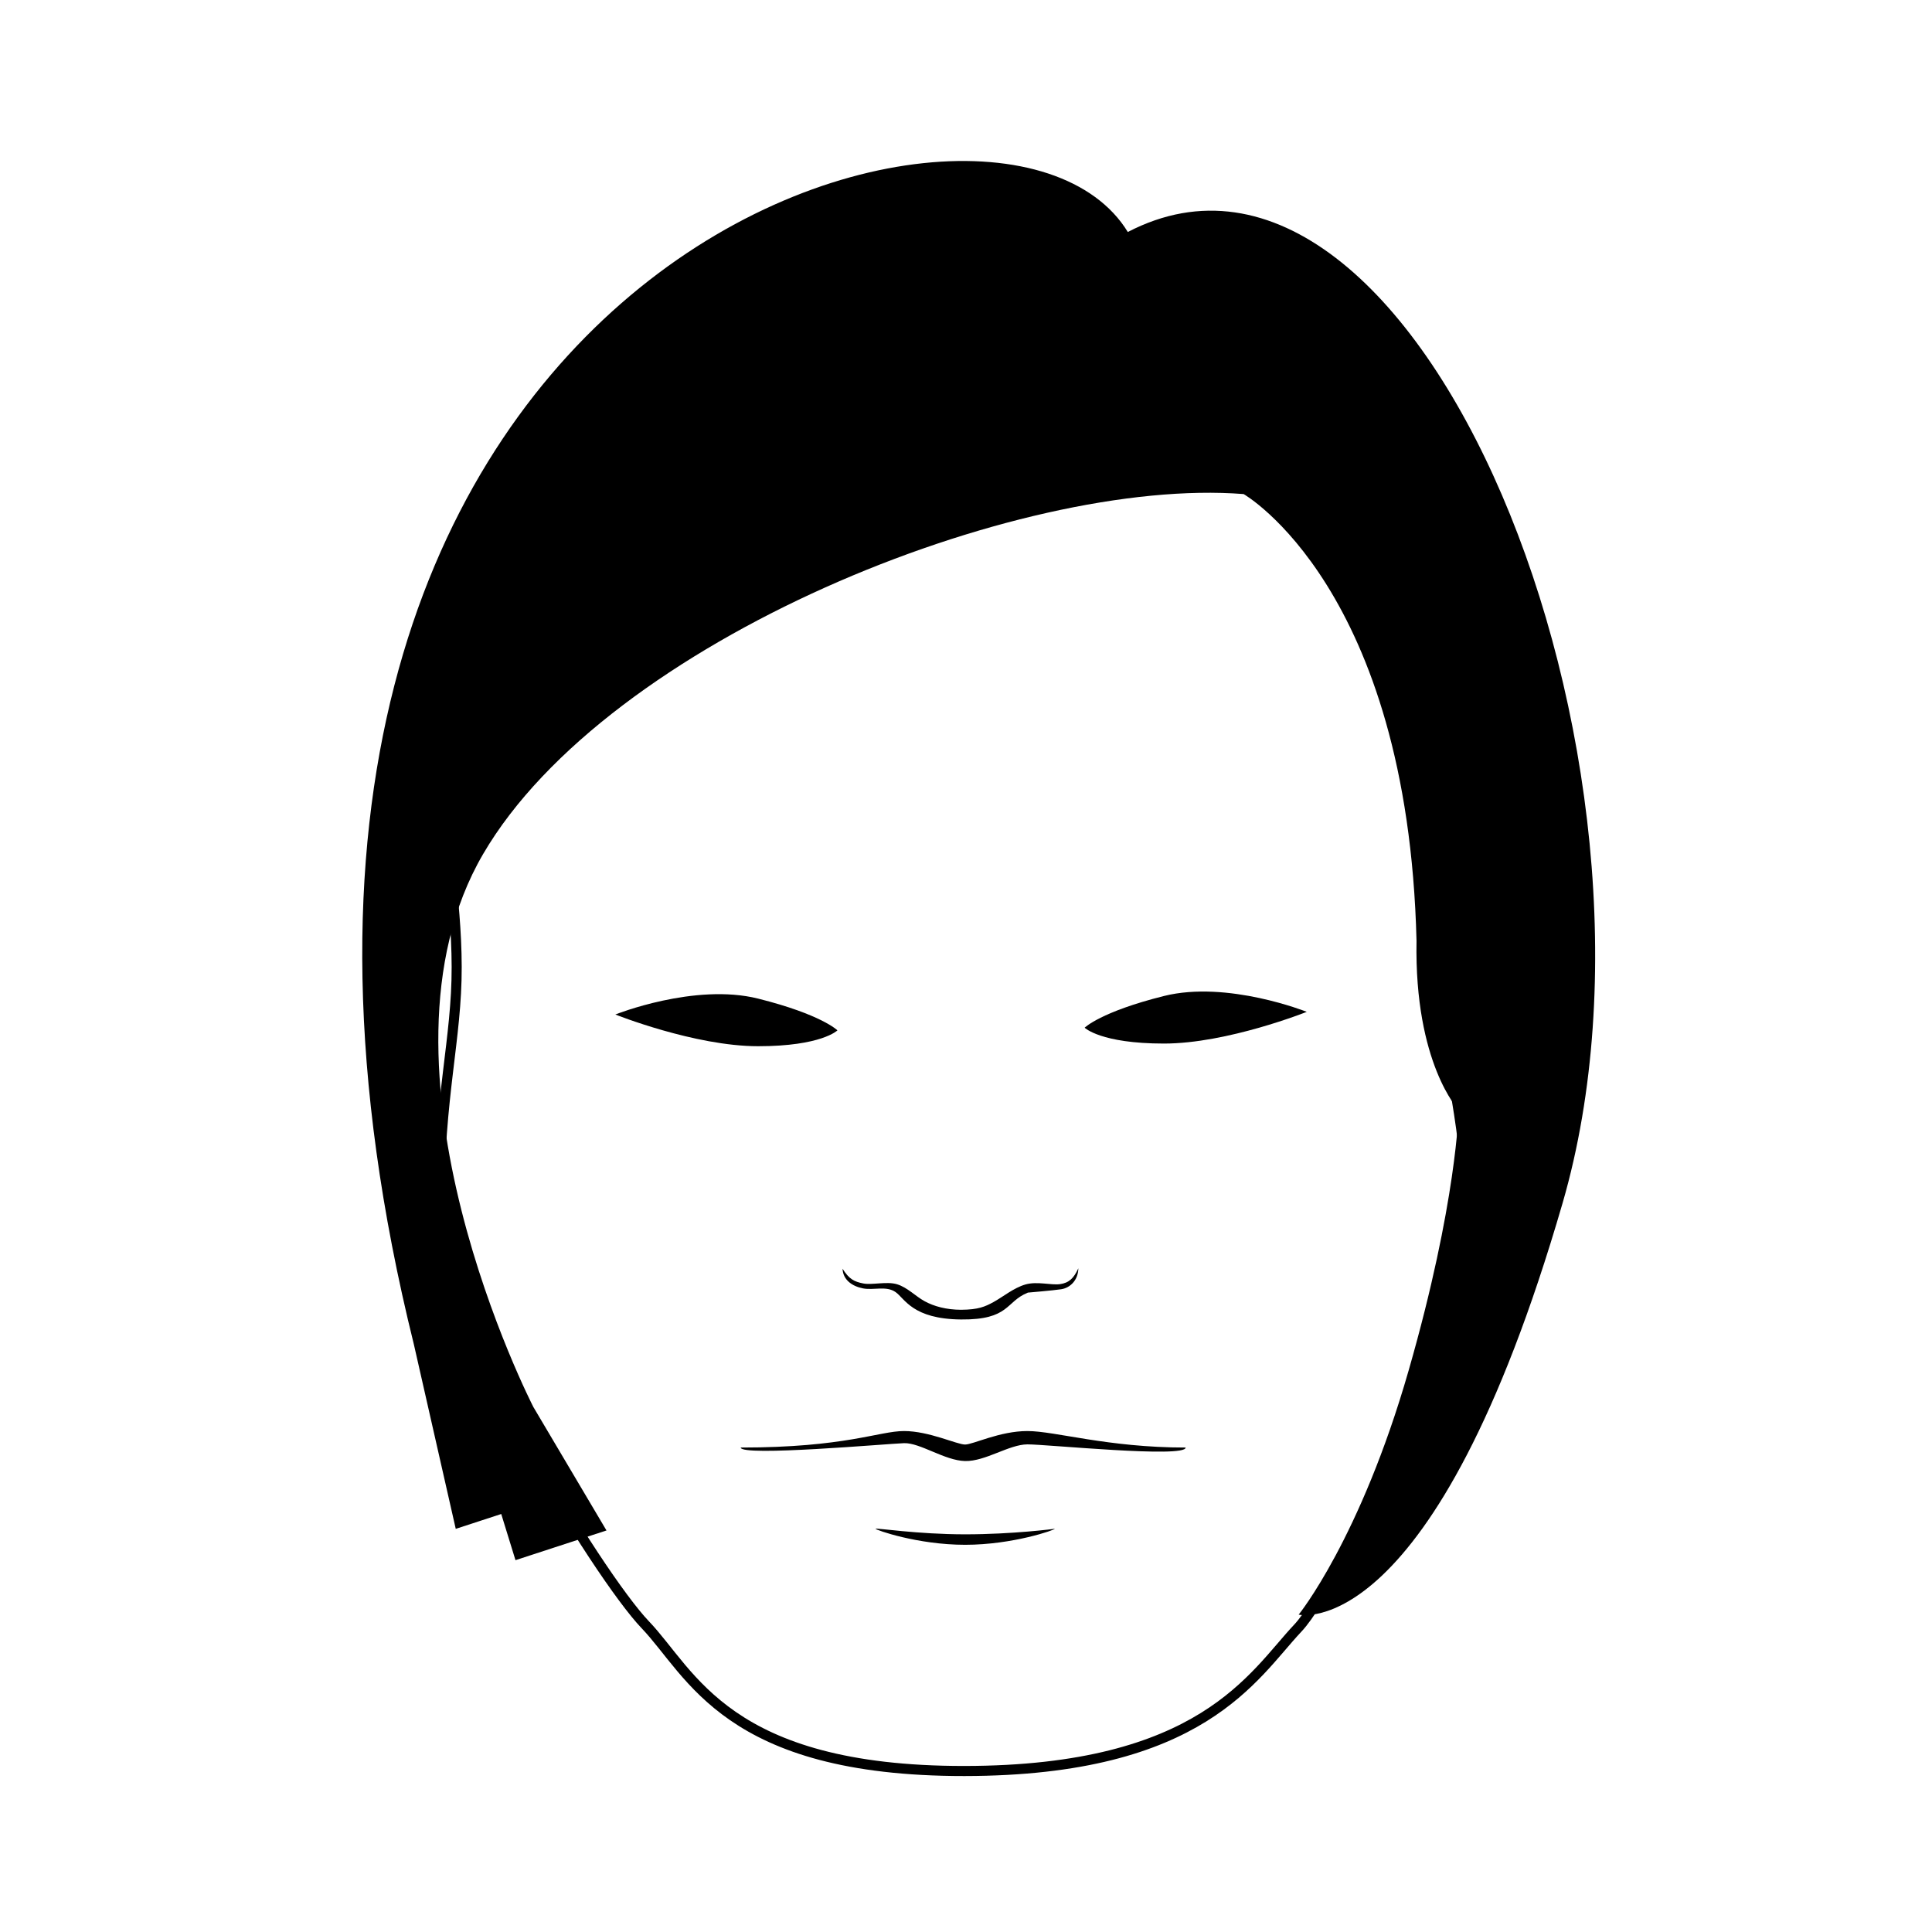 <svg width="48" height="48" viewBox="0 0 48 48" fill="none" xmlns="http://www.w3.org/2000/svg">
<path d="M20.806 25.599C20.806 25.599 20.412 25.993 18.835 25.993C17.259 25.993 15.288 25.205 15.288 25.205C15.288 25.205 17.259 24.416 18.835 24.81C20.412 25.205 20.806 25.599 20.806 25.599Z" fill="black"/>
<path d="M10.993 18.898C10.993 11.014 17.125 5.408 23.827 5.408C30.528 5.408 36.179 11.014 36.179 18.898C36.179 20.737 35.831 22.708 35.831 24.416C35.831 26.124 36.445 27.718 36.445 30C36.445 32.282 33.344 39.284 32.242 40.452C31.14 41.621 29.868 43.996 23.959 44C18.047 44.004 17.183 41.568 16.03 40.365C14.877 39.163 10.91 32.787 10.91 30C10.91 27.213 11.35 25.82 11.346 24.022C11.342 22.224 10.993 20.767 10.993 18.898V18.898Z" stroke="black" stroke-width="0.25" stroke-miterlimit="10"/>
<path d="M30.898 12.275C30.898 12.275 34.977 14.606 35.193 23.375C35.137 26.424 36.24 27.579 36.24 27.579C36.24 27.579 36.199 29.866 34.998 34.046C33.798 38.226 32.265 40.115 32.265 40.115C32.265 40.115 35.623 40.913 38.821 29.894C42.018 18.874 35.206 2.03 28.02 5.764C24.745 0.393 3.65 6.646 10.282 33.399C10.976 36.456 11.323 37.984 11.323 37.984L12.453 37.615L12.807 38.762L15.068 38.024L13.251 34.956C13.251 34.956 8.908 26.523 12.002 21.22C15.096 15.917 25.286 11.834 30.898 12.275L30.898 12.275Z" fill="black"/>
<path d="M26.207 37.982C26.223 38.005 25.168 38.38 23.98 38.38C22.792 38.38 21.752 38.008 21.752 37.982C21.752 37.955 22.792 38.12 23.98 38.12C25.168 38.12 26.207 37.982 26.207 37.982Z" fill="black"/>
<path d="M29.457 35.964C29.457 36.233 25.985 35.882 25.525 35.885C25.066 35.888 24.483 36.31 23.977 36.299C23.471 36.288 22.857 35.841 22.46 35.855C22.063 35.868 18.403 36.193 18.403 35.964C21.006 35.964 21.839 35.554 22.461 35.554C23.082 35.554 23.773 35.889 23.977 35.889C24.177 35.889 24.837 35.554 25.525 35.554C26.213 35.554 27.519 35.964 29.457 35.964V35.964Z" fill="black"/>
<path d="M20.933 31.52C20.945 31.802 21.175 31.958 21.443 32.01C21.71 32.061 22.019 31.939 22.251 32.102C22.483 32.266 22.671 32.771 23.878 32.782C25.085 32.793 24.984 32.338 25.529 32.119C25.531 32.118 25.532 32.116 25.532 32.115C25.534 32.114 26.144 32.064 26.365 32.031C26.586 31.997 26.786 31.809 26.791 31.511C26.677 31.759 26.559 31.873 26.336 31.904C26.112 31.935 25.772 31.829 25.478 31.912C25.185 31.996 24.918 32.221 24.68 32.351C24.473 32.463 24.311 32.538 23.877 32.541C23.51 32.54 23.204 32.455 22.975 32.33C22.746 32.206 22.546 31.987 22.289 31.908C22.032 31.829 21.671 31.931 21.447 31.887C21.222 31.843 21.095 31.78 20.932 31.52L20.933 31.52Z" fill="black"/>
<path d="M26.948 25.533C26.948 25.533 27.342 25.927 28.919 25.927C30.495 25.927 32.466 25.139 32.466 25.139C32.466 25.139 30.495 24.351 28.919 24.745C27.342 25.139 26.948 25.533 26.948 25.533Z" fill="black"/>
</svg>
